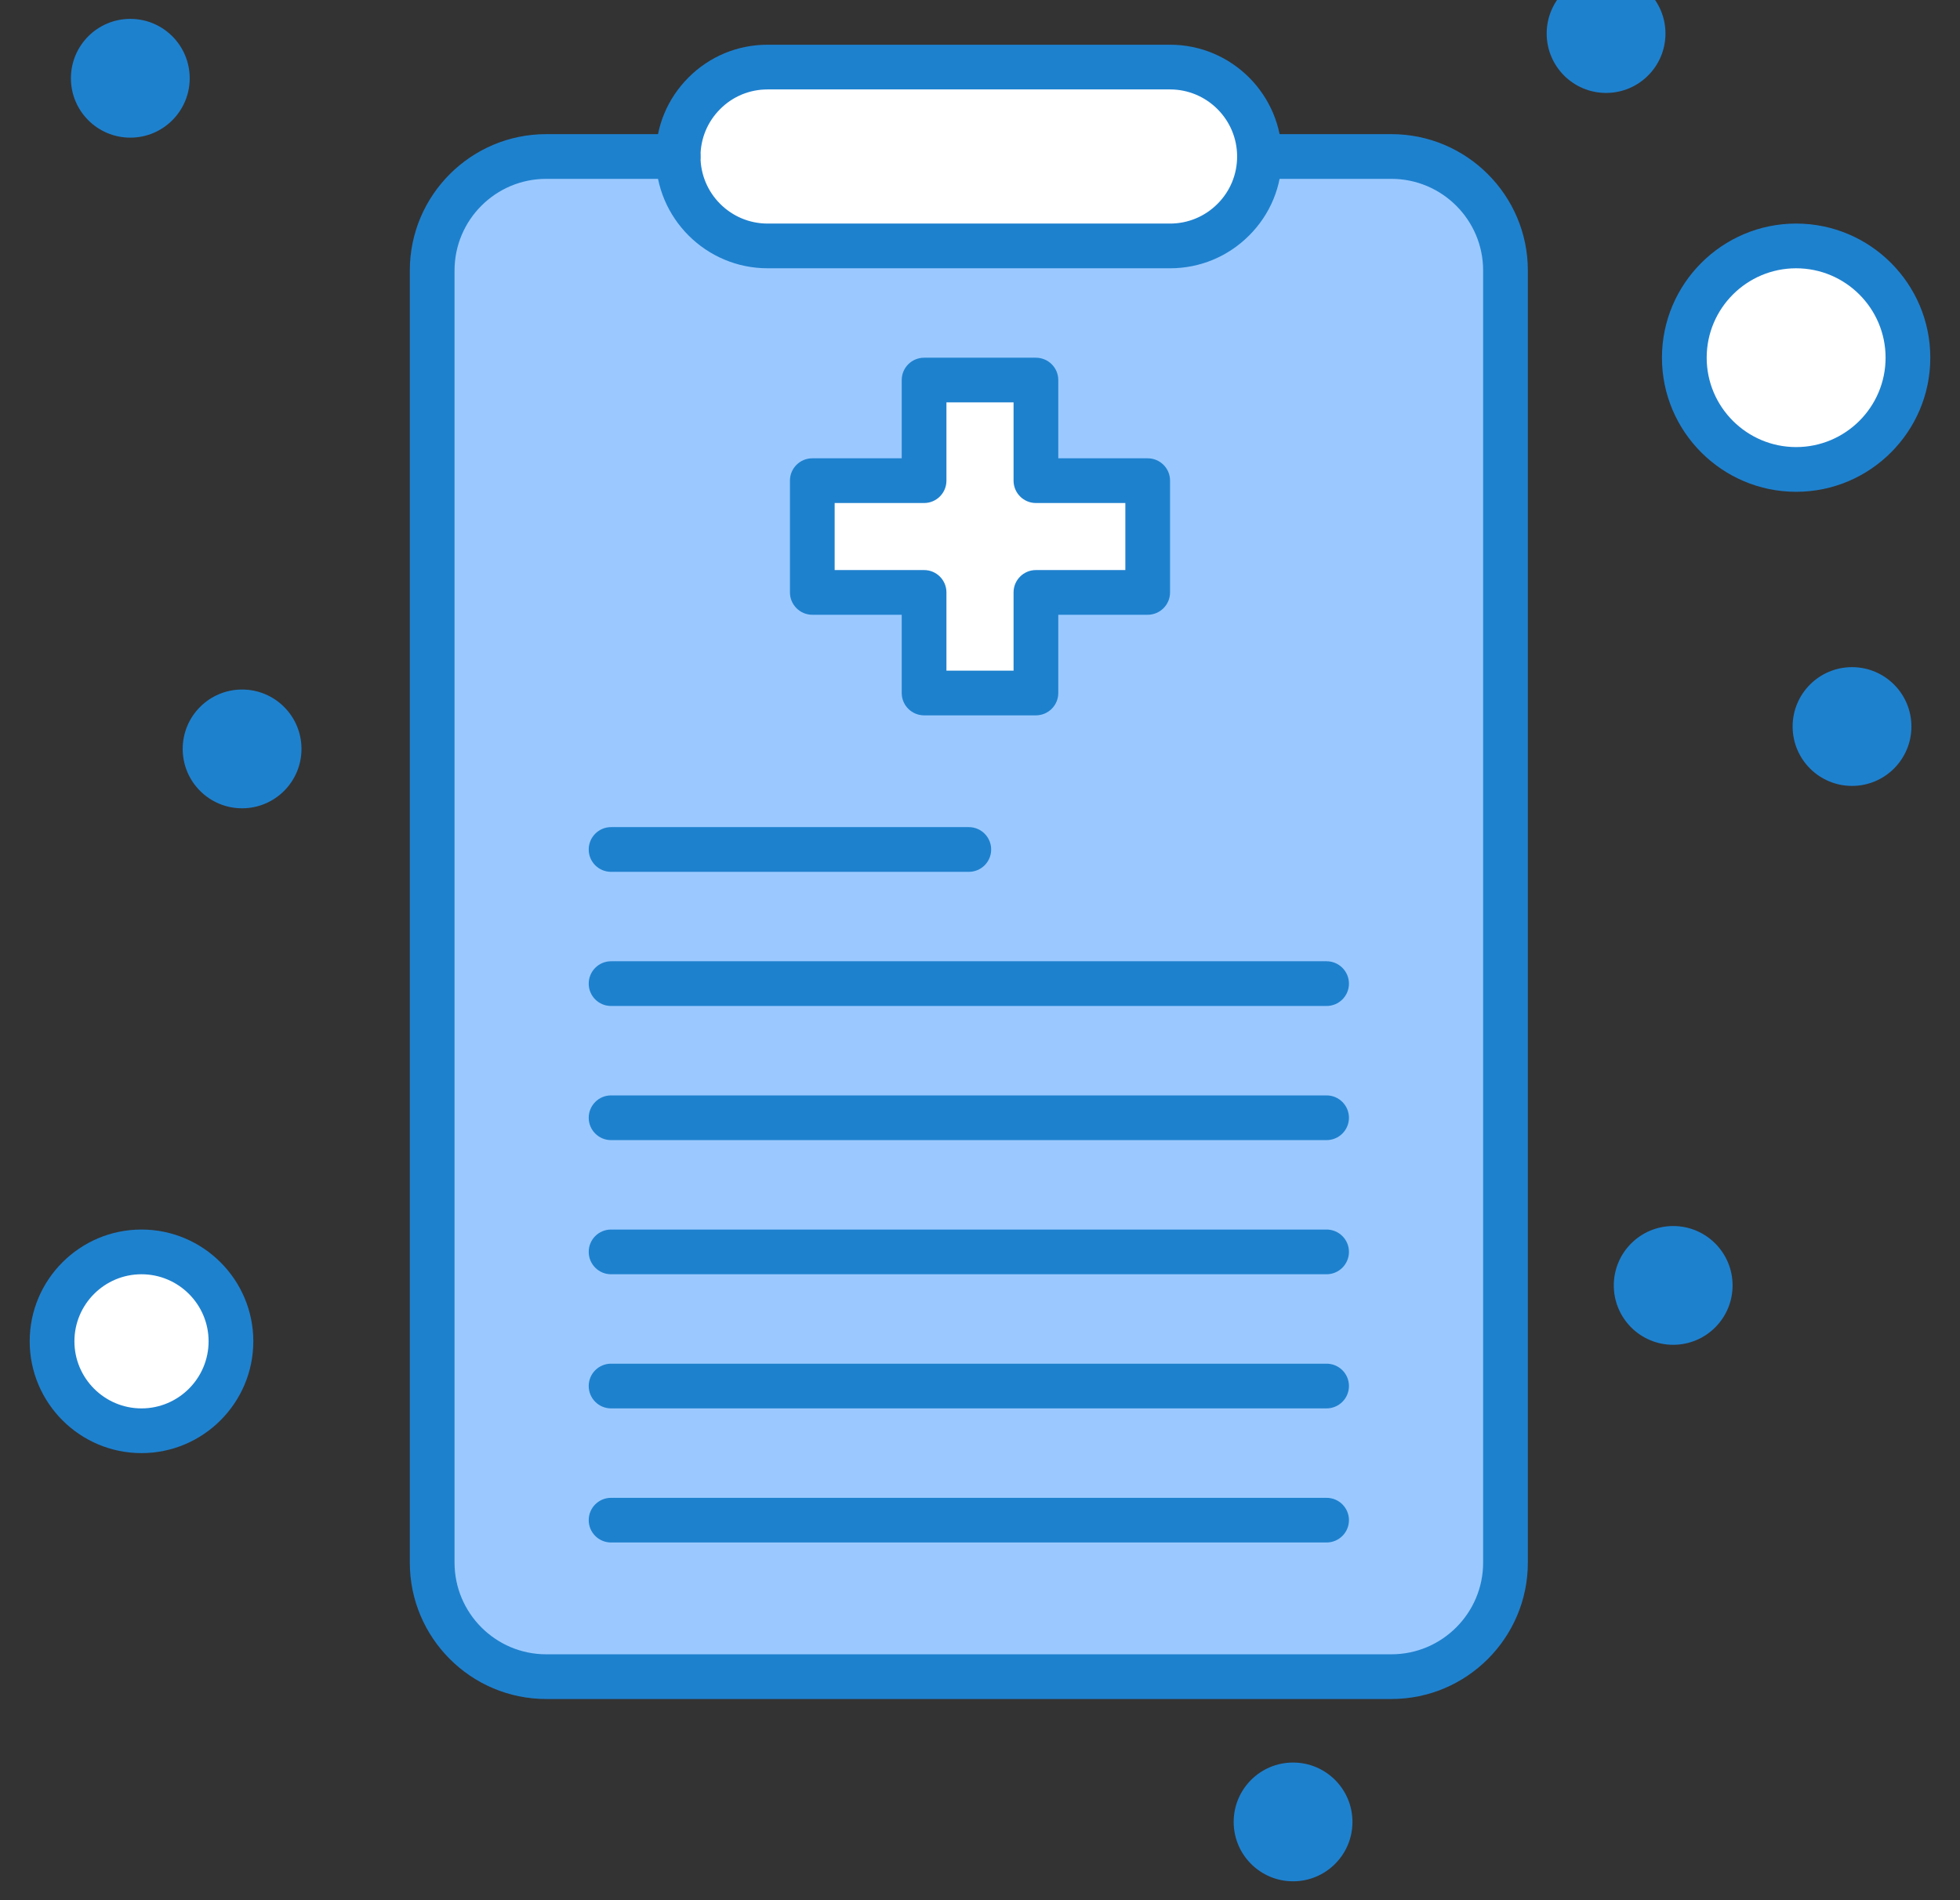 <?xml version="1.0" encoding="UTF-8"?>
<svg width="33px" height="32px" viewBox="0 0 33 32" version="1.1" xmlns="http://www.w3.org/2000/svg" xmlns:xlink="http://www.w3.org/1999/xlink">
    <rect x="0" y="0" width="33" height="32" fill="#333333" stroke="none"/>
    <title>patientoTopSmallIcon</title>
    <g id="Page-1" stroke="none" stroke-width="1" fill="none" fill-rule="evenodd">
        <g id="patientoTopSmallIcon" transform="translate(0.5, 0)" fill-rule="nonzero">
            <path d="M24.847,4.555 L24.847,26.315 C24.847,27.375 23.987,28.235 22.927,28.235 L8.696,28.235 C7.636,28.235 6.776,27.375 6.776,26.315 L6.776,4.555 C6.776,3.495 7.636,2.635 8.696,2.635 C8.705,2.635 22.918,2.635 22.927,2.635 C23.987,2.635 24.847,3.495 24.847,4.555 Z" id="XMLID_8676_" fill="#9BC9FF"></path>
            <path d="M29.741,4.141 C30.781,4.141 31.624,4.984 31.624,6.024 C31.624,7.063 30.781,7.906 29.741,7.906 C28.701,7.906 27.859,7.063 27.859,6.024 C27.859,4.984 28.701,4.141 29.741,4.141 Z" id="XMLID_560_" fill="#FFFFFF"></path>
            <path d="M1.882,21.082 C2.714,21.082 3.388,21.756 3.388,22.588 C3.388,23.42 2.714,24.094 1.882,24.094 C1.05,24.094 0.376,23.42 0.376,22.588 C0.376,21.756 1.05,21.082 1.882,21.082 Z" id="XMLID_559_" fill="#FFFFFF"></path>
            <path d="M19.2,1.129 C20.032,1.129 20.706,1.803 20.706,2.635 C20.706,3.051 20.537,3.427 20.265,3.7 C19.992,3.973 19.616,4.141 19.2,4.141 L12.424,4.141 C11.592,4.141 10.918,3.467 10.918,2.635 C10.918,2.22 11.086,1.843 11.359,1.571 C11.631,1.298 12.008,1.129 12.424,1.129 L19.2,1.129 Z" id="XMLID_558_" fill="#FFFFFF"></path>
            <circle id="XMLID_557_" fill="#1E81CE" cx="30.682" cy="12.235" r="1"></circle>
            <circle id="XMLID_556_" fill="#1E81CE" cx="27.671" cy="21.647" r="1"></circle>
            <circle id="XMLID_555_" fill="#1E81CE" cx="26.541" cy="0.565" r="1"></circle>
            <circle id="XMLID_554_" fill="#1E81CE" cx="21.271" cy="30.682" r="1"></circle>
            <polygon id="XMLID_553_" fill="#FFFFFF" points="18.824 8.094 18.824 9.976 16.941 9.976 16.941 11.671 15.059 11.671 15.059 9.976 13.176 9.976 13.176 8.094 15.059 8.094 15.059 6.4 16.941 6.4 16.941 8.094"></polygon>
            <circle id="XMLID_552_" fill="#1E81CE" cx="3.576" cy="12.612" r="1"></circle>
            <circle id="XMLID_551_" fill="#1E81CE" cx="1.694" cy="1.318" r="1"></circle>
            <path d="M22.927,28.612 L8.696,28.612 C7.43,28.612 6.4,27.582 6.4,26.315 L6.4,4.555 C6.4,3.289 7.43,2.259 8.696,2.259 L10.918,2.259 C11.126,2.259 11.294,2.427 11.294,2.635 C11.294,2.843 11.126,3.012 10.918,3.012 L8.696,3.012 C7.845,3.012 7.153,3.704 7.153,4.555 L7.153,26.315 C7.153,27.166 7.845,27.859 8.696,27.859 L22.927,27.859 C23.778,27.859 24.471,27.166 24.471,26.315 L24.471,4.555 C24.471,3.704 23.778,3.012 22.927,3.012 L20.706,3.012 C20.498,3.012 20.329,2.843 20.329,2.635 C20.329,2.427 20.498,2.259 20.706,2.259 L22.927,2.259 C24.193,2.259 25.224,3.289 25.224,4.555 L25.224,26.315 C25.224,27.582 24.193,28.612 22.927,28.612 Z" id="XMLID_550_" fill="#1E81CE"></path>
            <path d="M19.2,4.518 L12.424,4.518 C11.386,4.518 10.541,3.673 10.541,2.635 C10.541,2.133 10.737,1.66 11.093,1.304 C11.448,0.949 11.921,0.753 12.424,0.753 L19.2,0.753 C20.238,0.753 21.082,1.597 21.082,2.635 C21.082,3.138 20.887,3.611 20.531,3.966 C20.175,4.322 19.703,4.518 19.2,4.518 Z M12.424,1.506 C12.122,1.506 11.838,1.623 11.625,1.837 C11.412,2.05 11.294,2.334 11.294,2.635 C11.294,3.258 11.801,3.765 12.424,3.765 L19.2,3.765 C19.501,3.765 19.785,3.647 19.998,3.434 C20.212,3.22 20.329,2.937 20.329,2.635 C20.329,2.013 19.823,1.506 19.2,1.506 L12.424,1.506 Z" id="XMLID_8635_" fill="#1E81CE"></path>
            <path d="M16.941,12.047 L15.059,12.047 C14.851,12.047 14.682,11.878 14.682,11.671 L14.682,10.353 L13.176,10.353 C12.969,10.353 12.8,10.184 12.8,9.976 L12.8,8.094 C12.8,7.886 12.969,7.718 13.176,7.718 L14.682,7.718 L14.682,6.4 C14.682,6.192 14.851,6.024 15.059,6.024 L16.941,6.024 C17.149,6.024 17.318,6.192 17.318,6.4 L17.318,7.718 L18.824,7.718 C19.031,7.718 19.2,7.886 19.2,8.094 L19.2,9.976 C19.2,10.184 19.031,10.353 18.824,10.353 L17.318,10.353 L17.318,11.671 C17.318,11.878 17.149,12.047 16.941,12.047 Z M15.435,11.294 L16.565,11.294 L16.565,9.976 C16.565,9.769 16.733,9.6 16.941,9.6 L18.447,9.6 L18.447,8.471 L16.941,8.471 C16.733,8.471 16.565,8.302 16.565,8.094 L16.565,6.776 L15.435,6.776 L15.435,8.094 C15.435,8.302 15.267,8.471 15.059,8.471 L13.553,8.471 L13.553,9.6 L15.059,9.6 C15.267,9.6 15.435,9.769 15.435,9.976 L15.435,11.294 Z" id="XMLID_8627_" fill="#1E81CE"></path>
            <path d="M15.812,14.682 L9.788,14.682 C9.58,14.682 9.412,14.514 9.412,14.306 C9.412,14.098 9.58,13.929 9.788,13.929 L15.812,13.929 C16.02,13.929 16.188,14.098 16.188,14.306 C16.188,14.514 16.02,14.682 15.812,14.682 Z" id="XMLID_545_" fill="#1E81CE"></path>
            <path d="M21.835,16.941 L9.788,16.941 C9.58,16.941 9.412,16.773 9.412,16.565 C9.412,16.357 9.58,16.188 9.788,16.188 L21.835,16.188 C22.043,16.188 22.212,16.357 22.212,16.565 C22.212,16.773 22.043,16.941 21.835,16.941 Z" id="XMLID_544_" fill="#1E81CE"></path>
            <path d="M21.835,19.2 L9.788,19.2 C9.58,19.2 9.412,19.031 9.412,18.824 C9.412,18.616 9.58,18.447 9.788,18.447 L21.835,18.447 C22.043,18.447 22.212,18.616 22.212,18.824 C22.212,19.031 22.043,19.2 21.835,19.2 Z" id="XMLID_543_" fill="#1E81CE"></path>
            <path d="M21.835,21.459 L9.788,21.459 C9.58,21.459 9.412,21.29 9.412,21.082 C9.412,20.874 9.58,20.706 9.788,20.706 L21.835,20.706 C22.043,20.706 22.212,20.874 22.212,21.082 C22.212,21.29 22.043,21.459 21.835,21.459 Z" id="XMLID_542_" fill="#1E81CE"></path>
            <path d="M21.835,23.718 L9.788,23.718 C9.58,23.718 9.412,23.549 9.412,23.341 C9.412,23.133 9.58,22.965 9.788,22.965 L21.835,22.965 C22.043,22.965 22.212,23.133 22.212,23.341 C22.212,23.549 22.043,23.718 21.835,23.718 Z" id="XMLID_541_" fill="#1E81CE"></path>
            <path d="M21.835,25.976 L9.788,25.976 C9.58,25.976 9.412,25.808 9.412,25.6 C9.412,25.392 9.58,25.224 9.788,25.224 L21.835,25.224 C22.043,25.224 22.212,25.392 22.212,25.6 C22.212,25.808 22.043,25.976 21.835,25.976 Z" id="XMLID_540_" fill="#1E81CE"></path>
            <path d="M29.741,8.282 C28.496,8.282 27.482,7.269 27.482,6.024 C27.482,4.778 28.496,3.765 29.741,3.765 C30.987,3.765 32,4.778 32,6.024 C32,7.269 30.987,8.282 29.741,8.282 Z M29.741,4.518 C28.911,4.518 28.235,5.193 28.235,6.024 C28.235,6.854 28.911,7.529 29.741,7.529 C30.572,7.529 31.247,6.854 31.247,6.024 C31.247,5.193 30.572,4.518 29.741,4.518 Z" id="XMLID_8601_" fill="#1E81CE"></path>
            <path d="M1.882,24.471 C0.844,24.471 0,23.626 0,22.588 C0,21.55 0.844,20.706 1.882,20.706 C2.92,20.706 3.765,21.55 3.765,22.588 C3.765,23.626 2.92,24.471 1.882,24.471 Z M1.882,21.459 C1.26,21.459 0.753,21.965 0.753,22.588 C0.753,23.211 1.26,23.718 1.882,23.718 C2.505,23.718 3.012,23.211 3.012,22.588 C3.012,21.965 2.505,21.459 1.882,21.459 Z" id="XMLID_8590_" fill="#1E81CE"></path>
        </g>
    </g>
</svg>